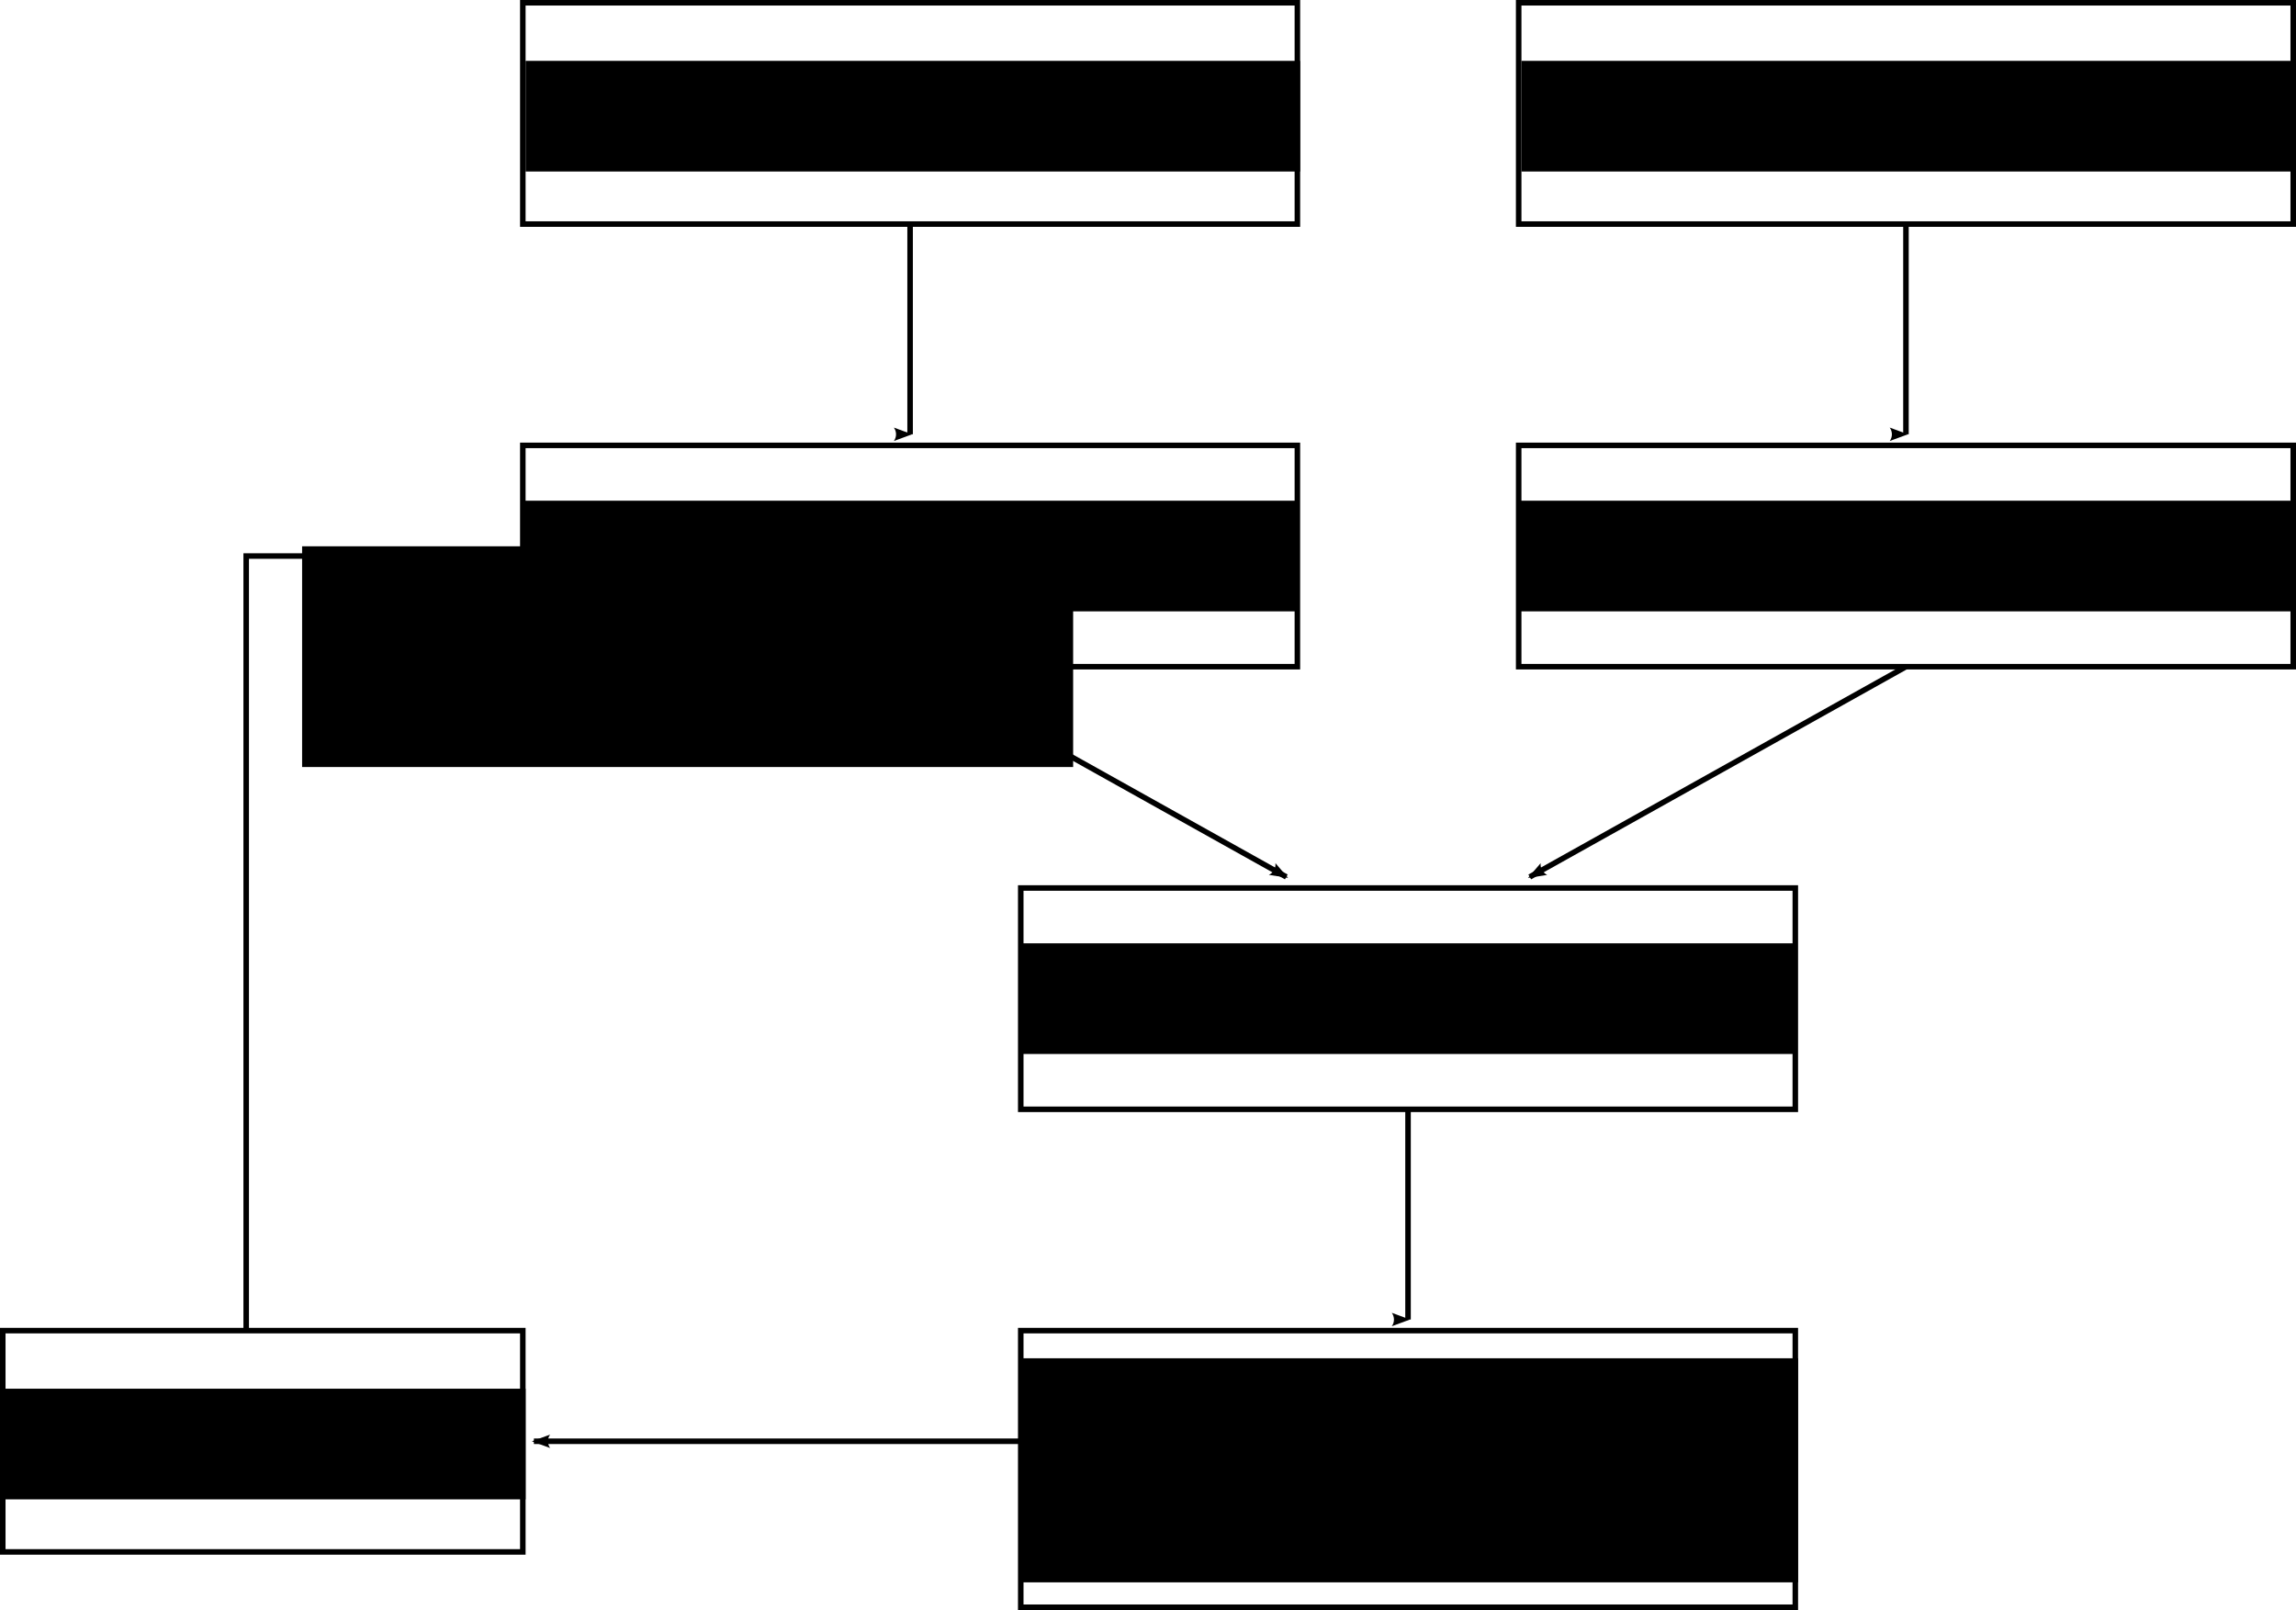 <?xml version="1.0" encoding="UTF-8" standalone="no"?>
<!-- Created with Inkscape (http://www.inkscape.org/) -->

<svg
   xmlns:dc="http://purl.org/dc/elements/1.1/"
   xmlns:cc="http://creativecommons.org/ns#"
   xmlns:rdf="http://www.w3.org/1999/02/22-rdf-syntax-ns#"
   xmlns:svg="http://www.w3.org/2000/svg"
   xmlns="http://www.w3.org/2000/svg"
   xmlns:sodipodi="http://sodipodi.sourceforge.net/DTD/sodipodi-0.dtd"
   xmlns:inkscape="http://www.inkscape.org/namespaces/inkscape"
   width="415"
   height="291"
   id="svg2"
   version="1.1"
   inkscape:version="0.48.2 r9819"
   sodipodi:docname="typicalIR.svg">
  <defs
     id="defs4">
    <marker
       inkscape:stockid="Arrow1Mend"
       orient="auto"
       refY="0"
       refX="0"
       id="Arrow1Mend"
       style="overflow:visible">
      <path
         id="path3807"
         d="M 0,0 5,-5 -12.5,0 5,5 0,0 z"
         style="fill-rule:evenodd;stroke:#000000;stroke-width:1pt;marker-start:none"
         transform="matrix(-0.4,0,0,-0.4,-4,0)"
         inkscape:connector-curvature="0" />
    </marker>
    <marker
       inkscape:stockid="Arrow2Mend"
       orient="auto"
       refY="0"
       refX="0"
       id="Arrow2Mend"
       style="overflow:visible">
      <path
         id="path3825"
         style="font-size:12px;fill-rule:evenodd;stroke-width:0.625;stroke-linejoin:round"
         d="M 8.719,4.034 -2.207,0.016 8.719,-4.002 c -1.745,2.372 -1.735,5.617 -6e-7,8.035 z"
         transform="scale(-0.6,-0.6)"
         inkscape:connector-curvature="0" />
    </marker>
    <marker
       inkscape:stockid="Arrow2Lend"
       orient="auto"
       refY="0"
       refX="0"
       id="Arrow2Lend"
       style="overflow:visible">
      <path
         id="path3819"
         style="font-size:12px;fill-rule:evenodd;stroke-width:0.625;stroke-linejoin:round"
         d="M 8.719,4.034 -2.207,0.016 8.719,-4.002 c -1.745,2.372 -1.735,5.617 -6e-7,8.035 z"
         transform="matrix(-1.1,0,0,-1.1,-1.1,0)"
         inkscape:connector-curvature="0" />
    </marker>
    <marker
       inkscape:stockid="Arrow1Lend"
       orient="auto"
       refY="0"
       refX="0"
       id="Arrow1Lend"
       style="overflow:visible">
      <path
         id="path3801"
         d="M 0,0 5,-5 -12.5,0 5,5 0,0 z"
         style="fill-rule:evenodd;stroke:#000000;stroke-width:1pt;marker-start:none"
         transform="matrix(-0.8,0,0,-0.8,-10,0)"
         inkscape:connector-curvature="0" />
    </marker>
  </defs>
  <sodipodi:namedview
     id="base"
     pagecolor="#ffffff"
     bordercolor="#666666"
     borderopacity="1.0"
     inkscape:pageopacity="0.0"
     inkscape:pageshadow="2"
     inkscape:zoom="4.05"
     inkscape:cx="94.182882"
     inkscape:cy="38.110171"
     inkscape:document-units="px"
     inkscape:current-layer="layer1"
     showgrid="true"
     inkscape:window-width="1920"
     inkscape:window-height="937"
     inkscape:window-x="1"
     inkscape:window-y="0"
     inkscape:window-maximized="0"
     fit-margin-top="0"
     fit-margin-left="0"
     fit-margin-right="0"
     fit-margin-bottom="0">
    <inkscape:grid
       type="xygrid"
       id="grid3004"
       empspacing="5"
       visible="true"
       enabled="true"
       snapvisiblegridlinesonly="true" />
  </sodipodi:namedview>
  <g
     inkscape:label="Calque 1"
     inkscape:groupmode="layer"
     id="layer1"
     transform="translate(-5.5,-753.622)">
    <rect
       style="fill:none;stroke:#000000;stroke-width:1;stroke-linecap:butt;stroke-linejoin:miter;stroke-miterlimit:4;stroke-opacity:1;stroke-dasharray:none"
       id="rect3011"
       width="140"
       height="40"
       x="100"
       y="754.122" />
    <rect
       style="fill:none;stroke:#000000;stroke-width:1;stroke-linecap:butt;stroke-linejoin:miter;stroke-miterlimit:4;stroke-opacity:1;stroke-dasharray:none"
       id="rect3781"
       width="140"
       height="40"
       x="100"
       y="834.122" />
    <rect
       style="fill:none;stroke:#000000;stroke-width:1;stroke-linecap:butt;stroke-linejoin:miter;stroke-miterlimit:4;stroke-opacity:1;stroke-dasharray:none"
       id="rect3783"
       width="140"
       height="40"
       x="280"
       y="754.122" />
    <rect
       style="fill:none;stroke:#000000;stroke-width:1;stroke-linecap:butt;stroke-linejoin:miter;stroke-miterlimit:4;stroke-opacity:1;stroke-dasharray:none"
       id="rect3785"
       width="140"
       height="40"
       x="280"
       y="834.122" />
    <rect
       style="fill:none;stroke:#000000;stroke-width:1;stroke-linecap:butt;stroke-linejoin:miter;stroke-miterlimit:4;stroke-opacity:1;stroke-dasharray:none"
       id="rect3787"
       width="140"
       height="40"
       x="190"
       y="914.122" />
    <rect
       style="fill:none;stroke:#000000;stroke-width:1;stroke-linecap:butt;stroke-linejoin:miter;stroke-miterlimit:4;stroke-opacity:1;stroke-dasharray:none"
       id="rect3789"
       width="140"
       height="50"
       x="190"
       y="994.122" />
    <rect
       style="fill:none;stroke:#000000;stroke-width:1;stroke-linecap:butt;stroke-linejoin:miter;stroke-miterlimit:4;stroke-opacity:1;stroke-dasharray:none"
       id="rect3791"
       width="94"
       height="40"
       x="6"
       y="994.122" />
    <path
       style="fill:none;stroke:#000000;stroke-width:1;stroke-linecap:butt;stroke-linejoin:miter;stroke-miterlimit:4;stroke-opacity:1;stroke-dasharray:none;marker-end:url(#Arrow2Lend)"
       d="m 170,794.122 c 0,25 0,38 0,38"
       id="path3793"
       inkscape:connector-curvature="0"
       sodipodi:nodetypes="cc" />
    <path
       sodipodi:nodetypes="cc"
       inkscape:connector-curvature="0"
       id="path6875"
       d="m 350,794.122 c 0,25 0,38 0,38"
       style="fill:none;stroke:#000000;stroke-width:1;stroke-linecap:butt;stroke-linejoin:miter;stroke-miterlimit:4;stroke-opacity:1;stroke-dasharray:none;marker-end:url(#Arrow2Lend)" />
    <path
       sodipodi:nodetypes="cc"
       inkscape:connector-curvature="0"
       id="path6877"
       d="m 170,874.122 68,38"
       style="fill:none;stroke:#000000;stroke-width:1;stroke-linecap:butt;stroke-linejoin:miter;stroke-miterlimit:4;stroke-opacity:1;stroke-dasharray:none;marker-end:url(#Arrow2Lend)" />
    <path
       style="fill:none;stroke:#000000;stroke-width:1;stroke-linecap:butt;stroke-linejoin:miter;stroke-miterlimit:4;stroke-opacity:1;stroke-dasharray:none;marker-end:url(#Arrow2Lend)"
       d="m 350,874.122 -68,38"
       id="path6879"
       inkscape:connector-curvature="0"
       sodipodi:nodetypes="cc" />
    <path
       style="fill:none;stroke:#000000;stroke-width:1;stroke-linecap:butt;stroke-linejoin:miter;stroke-miterlimit:4;stroke-opacity:1;stroke-dasharray:none;marker-end:url(#Arrow2Lend)"
       d="m 260,954.122 c 0,25 0,38 0,38"
       id="path6881"
       inkscape:connector-curvature="0"
       sodipodi:nodetypes="cc" />
    <path
       sodipodi:nodetypes="cc"
       inkscape:connector-curvature="0"
       id="path6883"
       d="m 190,1014.122 -88,0"
       style="fill:none;stroke:#000000;stroke-width:1;stroke-linecap:butt;stroke-linejoin:miter;stroke-miterlimit:4;stroke-opacity:1;stroke-dasharray:none;marker-end:url(#Arrow2Lend)" />
    <path
       style="fill:none;stroke:#000000;stroke-width:1;stroke-linecap:butt;stroke-linejoin:miter;stroke-miterlimit:4;stroke-opacity:1;stroke-dasharray:none;marker-end:url(#Arrow2Lend)"
       d="m 50,994.122 0,-140 48,0"
       id="path6885"
       inkscape:connector-curvature="0"
       sodipodi:nodetypes="ccc" />
    <flowRoot
       xml:space="preserve"
       id="flowRoot6887"
       style="font-size:20px;font-style:normal;font-variant:normal;font-weight:normal;font-stretch:normal;text-align:start;line-height:120%;letter-spacing:0px;word-spacing:0px;writing-mode:lr-tb;text-anchor:start;fill:#000000;fill-opacity:1;stroke:none;font-family:Utopia;-inkscape-font-specification:Utopia"
       transform="translate(0,572.362)"><flowRegion
         id="flowRegion6889"><rect
           id="rect6891"
           width="140"
           height="40"
           x="200"
           y="40" /></flowRegion><flowPara
         id="flowPara6893" /></flowRoot>    <flowRoot
       xml:space="preserve"
       id="flowRoot6895"
       style="font-size:20px;font-style:normal;font-variant:normal;font-weight:normal;font-stretch:normal;text-align:center;line-height:120%;letter-spacing:0px;word-spacing:0px;writing-mode:lr-tb;text-anchor:middle;fill:#000000;fill-opacity:1;stroke:none;font-family:Utopia;-inkscape-font-specification:Utopia"
       transform="translate(-100,714.122)"><flowRegion
         id="flowRegion6897"><rect
           id="rect6899"
           width="140"
           height="20"
           x="200.5"
           y="50.5"
           style="font-size:20px;font-style:normal;font-variant:normal;font-weight:normal;font-stretch:normal;text-align:center;line-height:120%;writing-mode:lr-tb;text-anchor:middle;font-family:Utopia;-inkscape-font-specification:Utopia" /></flowRegion><flowPara
         id="flowPara6901"
         style="font-size:18px">Requête</flowPara></flowRoot>    <flowRoot
       transform="translate(75,714.882)"
       style="font-size:20px;font-style:normal;font-variant:normal;font-weight:normal;font-stretch:normal;text-align:center;line-height:120%;letter-spacing:0px;word-spacing:0px;writing-mode:lr-tb;text-anchor:middle;fill:#000000;fill-opacity:1;stroke:none;font-family:Utopia;-inkscape-font-specification:Utopia"
       id="flowRoot6903"
       xml:space="preserve"><flowRegion
         id="flowRegion6905"><rect
           style="font-size:20px;font-style:normal;font-variant:normal;font-weight:normal;font-stretch:normal;text-align:center;line-height:120%;writing-mode:lr-tb;text-anchor:middle;font-family:Utopia;-inkscape-font-specification:Utopia"
           y="49.74"
           x="205.5"
           height="20"
           width="140"
           id="rect6907" /></flowRegion><flowPara
         style="font-size:18px"
         id="flowPara6909">Document</flowPara></flowRoot>    <flowRoot
       xml:space="preserve"
       id="flowRoot6911"
       style="font-size:20px;font-style:normal;font-variant:normal;font-weight:normal;font-stretch:normal;text-align:center;line-height:120%;letter-spacing:0px;word-spacing:0px;writing-mode:lr-tb;text-anchor:middle;fill:#000000;fill-opacity:1;stroke:none;font-family:Utopia;-inkscape-font-specification:Utopia"
       transform="translate(75,714.882)"><flowRegion
         id="flowRegion6913"><rect
           id="rect6915"
           width="140"
           height="20"
           x="205"
           y="129.24"
           style="font-size:20px;font-style:normal;font-variant:normal;font-weight:normal;font-stretch:normal;text-align:center;line-height:120%;writing-mode:lr-tb;text-anchor:middle;font-family:Utopia;-inkscape-font-specification:Utopia" /></flowRegion><flowPara
         id="flowPara6917"
         style="font-size:18px">Représentation</flowPara></flowRoot>    <flowRoot
       transform="translate(-100,714.122)"
       style="font-size:20px;font-style:normal;font-variant:normal;font-weight:normal;font-stretch:normal;text-align:center;line-height:120%;letter-spacing:0px;word-spacing:0px;writing-mode:lr-tb;text-anchor:middle;fill:#000000;fill-opacity:1;stroke:none;font-family:Utopia;-inkscape-font-specification:Utopia"
       id="flowRoot6919"
       xml:space="preserve"><flowRegion
         id="flowRegion6921"><rect
           style="font-size:20px;font-style:normal;font-variant:normal;font-weight:normal;font-stretch:normal;text-align:center;line-height:120%;writing-mode:lr-tb;text-anchor:middle;font-family:Utopia;-inkscape-font-specification:Utopia"
           y="130"
           x="200"
           height="20"
           width="140"
           id="rect6923" /></flowRegion><flowPara
         style="font-size:18px"
         id="flowPara6925">Représentation</flowPara></flowRoot>    <flowRoot
       transform="translate(75,714.882)"
       style="font-size:20px;font-style:normal;font-variant:normal;font-weight:normal;font-stretch:normal;text-align:center;line-height:120%;letter-spacing:0px;word-spacing:0px;writing-mode:lr-tb;text-anchor:middle;fill:#000000;fill-opacity:1;stroke:none;font-family:Utopia;-inkscape-font-specification:Utopia"
       id="flowRoot6927"
       xml:space="preserve"><flowRegion
         id="flowRegion6929"><rect
           style="font-size:20px;font-style:normal;font-variant:normal;font-weight:normal;font-stretch:normal;text-align:center;line-height:120%;writing-mode:lr-tb;text-anchor:middle;font-family:Utopia;-inkscape-font-specification:Utopia"
           y="209.24"
           x="115"
           height="20"
           width="140"
           id="rect6931" /></flowRegion><flowPara
         style="font-size:18px"
         id="flowPara6933">Comparaison</flowPara></flowRoot>    <flowRoot
       xml:space="preserve"
       id="flowRoot6935"
       style="font-size:20px;font-style:normal;font-variant:normal;font-weight:normal;font-stretch:normal;text-align:center;line-height:120%;letter-spacing:0px;word-spacing:0px;writing-mode:lr-tb;text-anchor:middle;fill:#000000;fill-opacity:1;stroke:none;font-family:Utopia;-inkscape-font-specification:Utopia"
       transform="translate(75,714.882)"><flowRegion
         id="flowRegion6937"><rect
           id="rect6939"
           width="140.5"
           height="40.5"
           x="115"
           y="284.24"
           style="font-size:20px;font-style:normal;font-variant:normal;font-weight:normal;font-stretch:normal;text-align:center;line-height:120%;writing-mode:lr-tb;text-anchor:middle;font-family:Utopia;-inkscape-font-specification:Utopia" /></flowRegion><flowPara
         id="flowPara6941"
         style="font-size:18px">Documents retournés</flowPara></flowRoot>    <flowRoot
       xml:space="preserve"
       id="flowRoot6943"
       style="font-size:20px;font-style:normal;font-variant:normal;font-weight:normal;font-stretch:normal;text-align:start;line-height:120%;letter-spacing:0px;word-spacing:0px;writing-mode:lr-tb;text-anchor:start;fill:#000000;fill-opacity:1;stroke:none;font-family:Utopia;-inkscape-font-specification:Utopia"
       transform="translate(0,572.362)"><flowRegion
         id="flowRegion6945"><rect
           id="rect6947"
           width="139.362"
           height="39.894"
           x="60.106"
           y="280" /></flowRegion><flowPara
         id="flowPara6949" /></flowRoot>    <flowRoot
       transform="translate(121,714.882)"
       style="font-size:20px;font-style:normal;font-variant:normal;font-weight:normal;font-stretch:normal;text-align:center;line-height:120%;letter-spacing:0px;word-spacing:0px;writing-mode:lr-tb;text-anchor:middle;fill:#000000;fill-opacity:1;stroke:none;font-family:Utopia;-inkscape-font-specification:Utopia"
       id="flowRoot6951"
       xml:space="preserve"><flowRegion
         id="flowRegion6953"><rect
           style="font-size:20px;font-style:normal;font-variant:normal;font-weight:normal;font-stretch:normal;text-align:center;line-height:120%;writing-mode:lr-tb;text-anchor:middle;font-family:Utopia;-inkscape-font-specification:Utopia"
           y="289.74"
           x="-115.5"
           height="20"
           width="95"
           id="rect6955" /></flowRegion><flowPara
         style="font-size:18px;font-style:italic;font-variant:normal;font-weight:normal;font-stretch:normal;text-align:center;line-height:120%;writing-mode:lr-tb;text-anchor:middle;font-family:Utopia;-inkscape-font-specification:Utopia Italic"
         id="flowPara6957"> Feedback</flowPara></flowRoot>  </g>
</svg>
